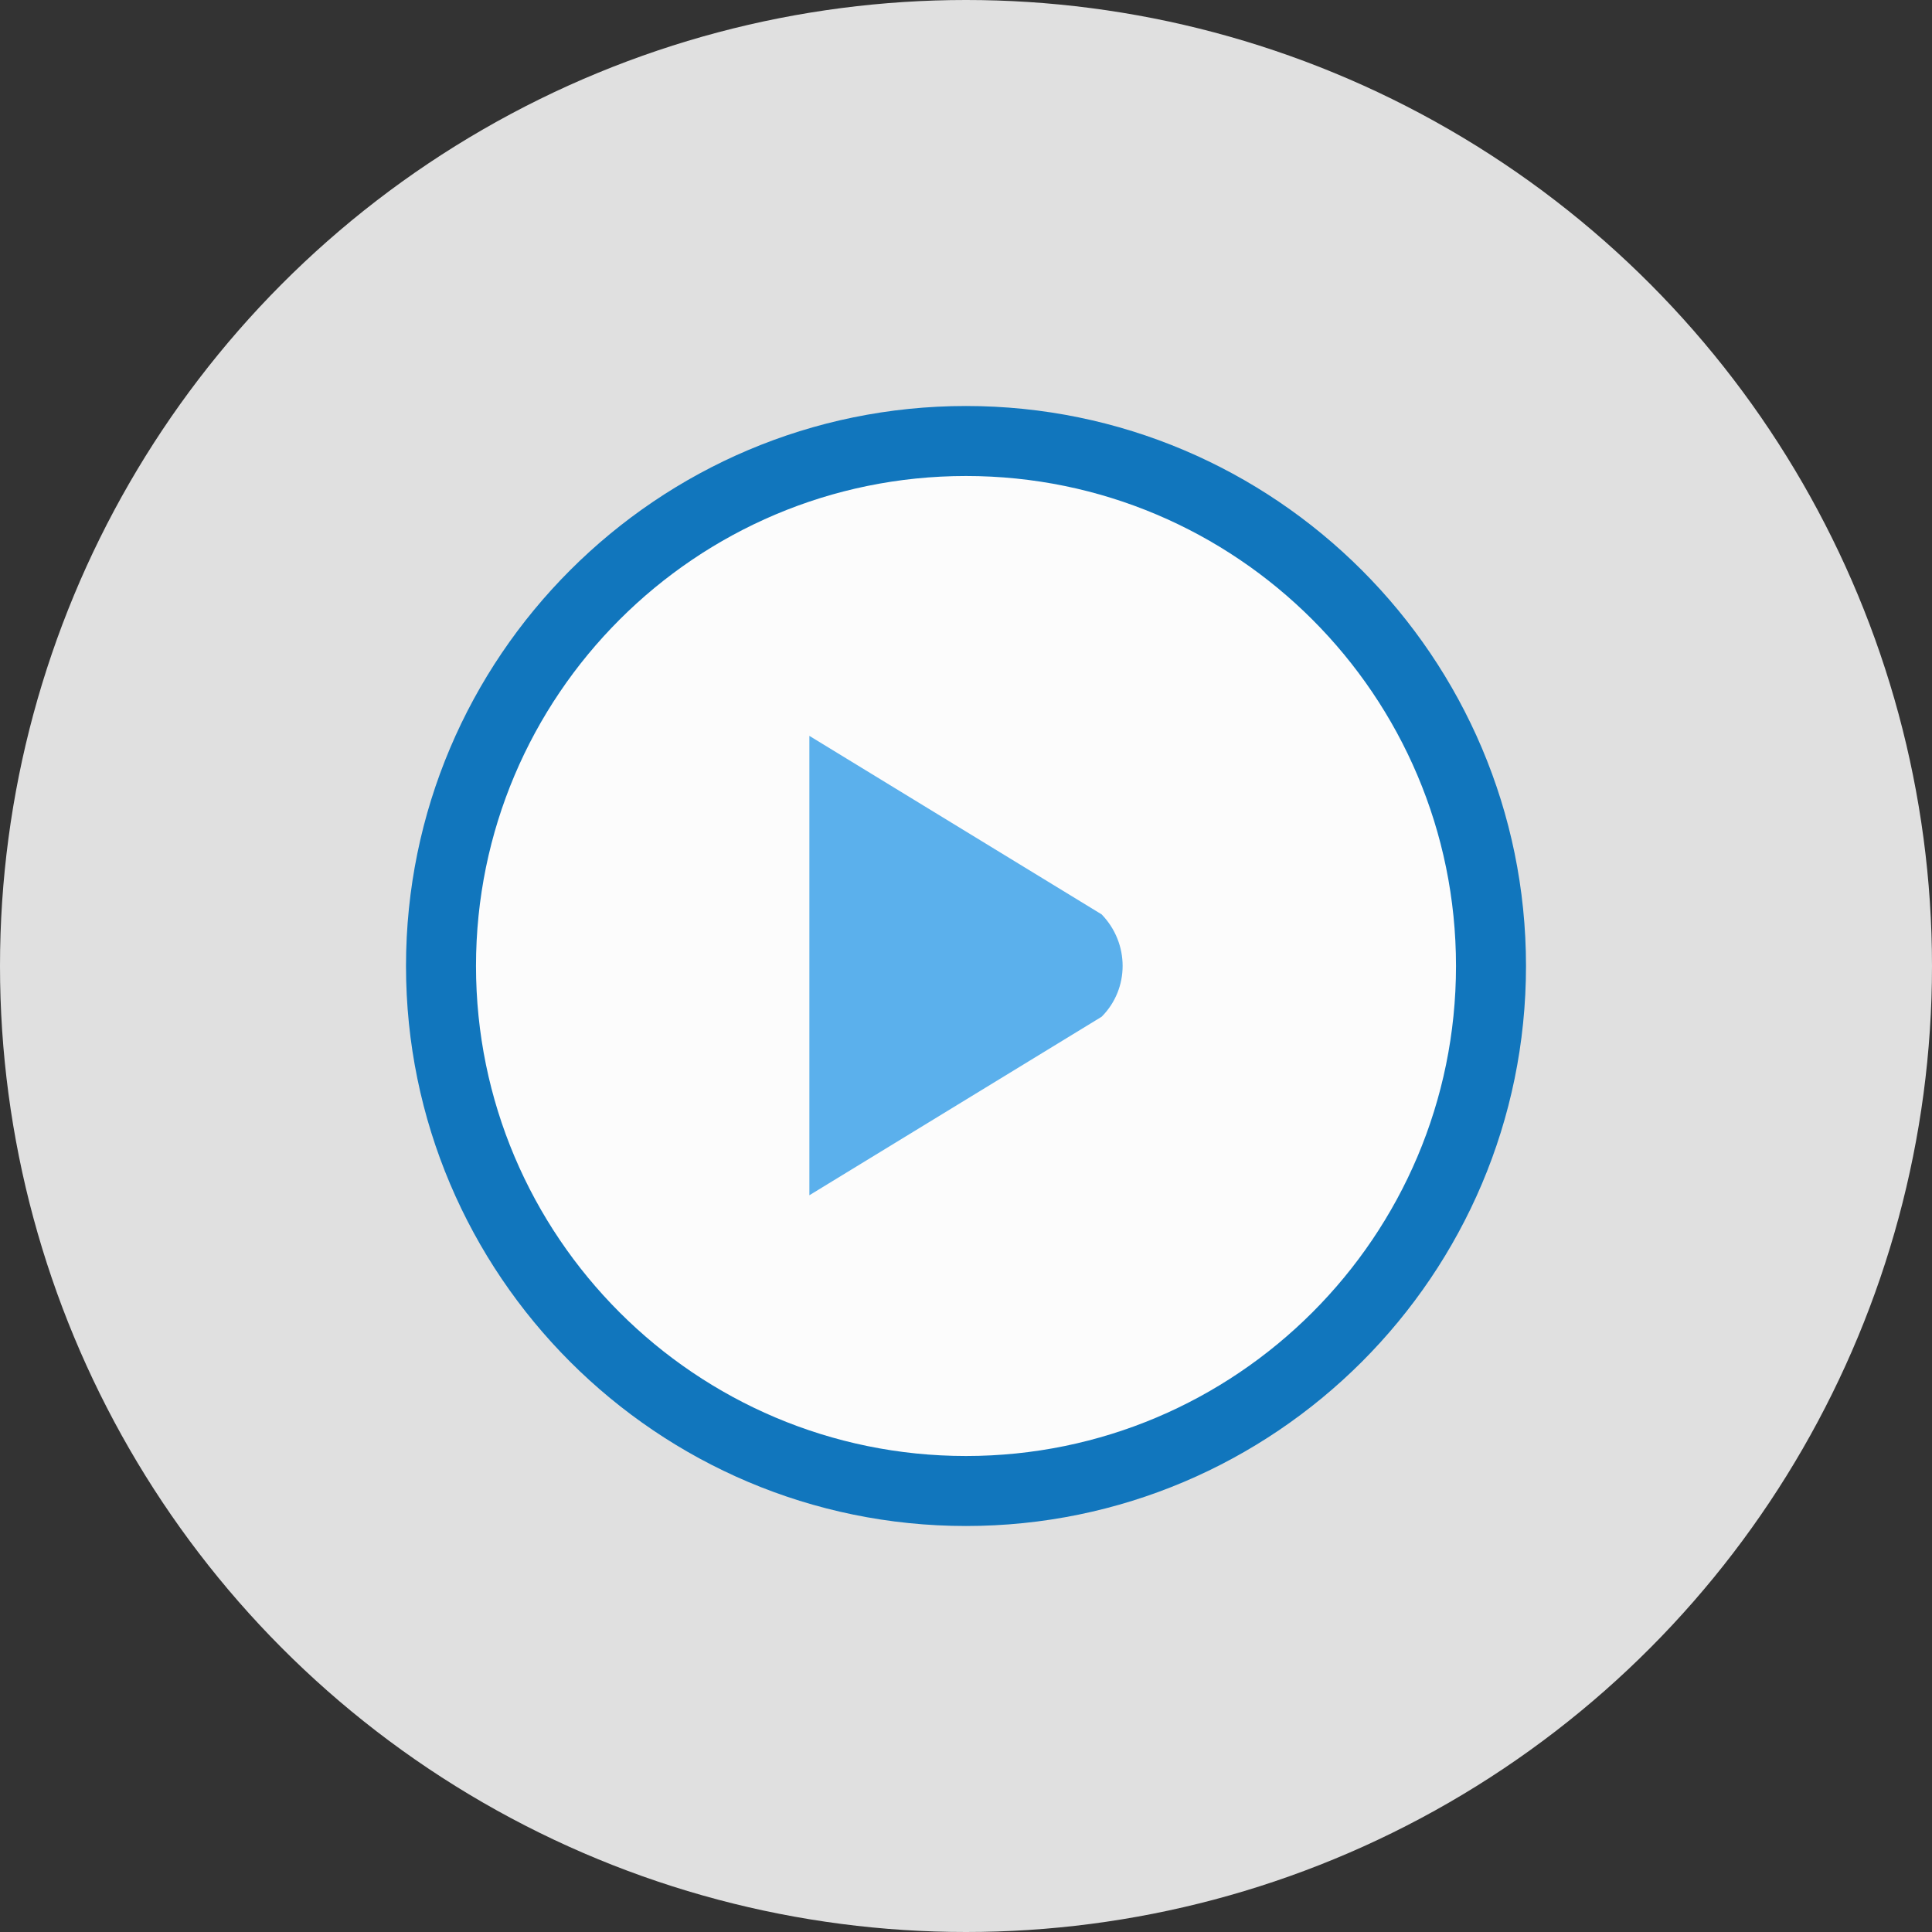<?xml version="1.0" encoding="utf-8"?><!--Generator: Adobe Illustrator 18.1.0, SVG Export Plug-In. SVG Version: 6.00, Build 0--><!DOCTYPE svg PUBLIC "-//W3C//DTD SVG 1.1//EN" "http://www.w3.org/Graphics/SVG/1.1/DTD/svg11.dtd"><svg version="1.1" id="other_copy" xmlns="http://www.w3.org/2000/svg" xmlns:xlink="http://www.w3.org/1999/xlink" x="0px" y="0px" viewBox="0 0 220.8 220.8" enable-background="new 0 0 220.8 220.8" xml:space="preserve"><rect x="0" y="0" width="220.8" height="220.8" fill="#333333" stroke="none"/><circle fill="#E0E0E0" cx="110.4" cy="110.4" r="110.4"/><g><circle fill="#FCFCFC" cx="110.4" cy="110.4" r="58.2"/><g><g><path fill="#1176BD" d="M110.4,46.4c-35.3,0-64,28.7-64,64s28.7,64,64,64s64-28.7,64-64S145.7,46.4,110.4,46.4z M110.4,166.4c-30.9,0-56-25.1-56-56s25.1-56,56-56s56,25.1,56,56S141.3,166.4,110.4,166.4z"/></g></g><g id="Corner_5_"><g><path fill="#5BB0EC" d="M125.9,116.2c3.2-3.2,3.2-8.4,0-11.7L92.5,84.1v52.5L125.9,116.2z"/></g></g></g></svg>